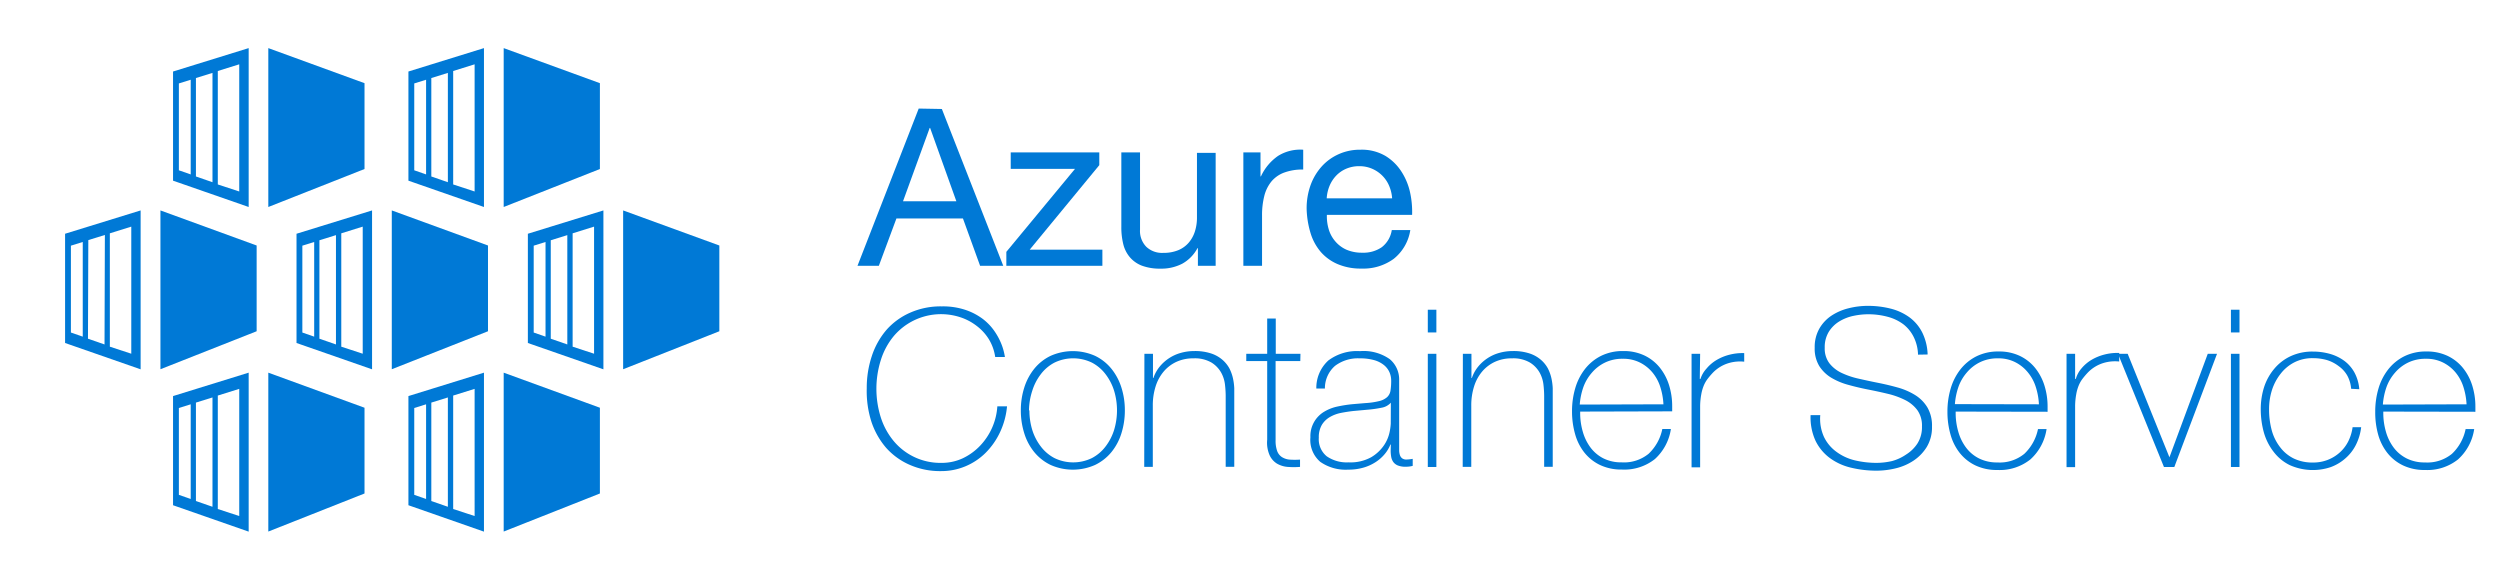 <svg id="Layer_1" data-name="Layer 1" xmlns="http://www.w3.org/2000/svg" viewBox="0 0 291.55 67.6"><defs><style>.cls-1{fill:#0079d6;}</style></defs><title>acs</title><path class="cls-1" d="M109.84,12.71,117,31h-2.7l-2-5.52h-7.76L102.49,31H100l7.14-18.34Zm1.69,10.76-3.06-8.55h-.05l-3.11,8.55Z"/><path class="cls-1" d="M125.37,19.69h-7.5V17.77H128.2v1.49l-8.12,9.86h8.48V31h-11.2V29.37Z"/><path class="cls-1" d="M139.7,31V28.94h-.05a4.47,4.47,0,0,1-1.77,1.81,5.31,5.31,0,0,1-2.54.58,6,6,0,0,1-2.18-.35,3.48,3.48,0,0,1-1.41-1,3.72,3.72,0,0,1-.76-1.53,8.23,8.23,0,0,1-.22-2V17.77h2.18v9a2.64,2.64,0,0,0,.72,2,2.67,2.67,0,0,0,2,.72,4.45,4.45,0,0,0,1.73-.31,3.25,3.25,0,0,0,1.22-.87,3.76,3.76,0,0,0,.73-1.32,5.36,5.36,0,0,0,.24-1.66v-7.5h2.18V31Z"/><path class="cls-1" d="M147,17.77v2.8h.05a5.91,5.91,0,0,1,2-2.39,4.91,4.91,0,0,1,2.93-.72v2.31a6.17,6.17,0,0,0-2.23.36,3.53,3.53,0,0,0-1.49,1.05,4.36,4.36,0,0,0-.82,1.68,9.08,9.08,0,0,0-.26,2.27V31H145V17.77Z"/><path class="cls-1" d="M162.53,30.19a6,6,0,0,1-3.75,1.13,6.82,6.82,0,0,1-2.76-.51,5.43,5.43,0,0,1-2-1.44,6.09,6.09,0,0,1-1.19-2.21,10.65,10.65,0,0,1-.45-2.8,8,8,0,0,1,.46-2.77,6.64,6.64,0,0,1,1.3-2.18,5.88,5.88,0,0,1,2-1.44,6,6,0,0,1,2.5-.51,5.44,5.44,0,0,1,2.94.73,5.82,5.82,0,0,1,1.88,1.86,7.37,7.37,0,0,1,1,2.47,10.61,10.61,0,0,1,.22,2.54h-9.94a5.25,5.25,0,0,0,.21,1.66,3.75,3.75,0,0,0,.74,1.39,3.67,3.67,0,0,0,1.31,1,4.52,4.52,0,0,0,1.87.36,3.77,3.77,0,0,0,2.27-.64,3.11,3.11,0,0,0,1.17-2h2.16A5.31,5.31,0,0,1,162.53,30.19ZM162,21.67a3.75,3.75,0,0,0-.8-1.19,3.79,3.79,0,0,0-1.18-.8,3.73,3.73,0,0,0-1.5-.3,3.8,3.8,0,0,0-1.53.3,3.53,3.53,0,0,0-1.17.81,3.88,3.88,0,0,0-.77,1.19,4.54,4.54,0,0,0-.33,1.45h7.63A4.48,4.48,0,0,0,162,21.67Z"/><path class="cls-1" d="M101.08,45.29a11.74,11.74,0,0,1,.59-3.76,9,9,0,0,1,1.71-3.06,7.92,7.92,0,0,1,2.75-2,8.77,8.77,0,0,1,3.69-.74,8.3,8.3,0,0,1,2.8.42,7.17,7.17,0,0,1,2,1.05,6.26,6.26,0,0,1,1.32,1.37,7.65,7.65,0,0,1,.78,1.4,6.85,6.85,0,0,1,.37,1.13c.07.32.1.49.1.53h-1.13a5.49,5.49,0,0,0-.74-2.07A5.7,5.7,0,0,0,113.89,38,6.29,6.29,0,0,0,112,37a7.22,7.22,0,0,0-7.79,2.22A8.2,8.2,0,0,0,102.72,42a11.1,11.1,0,0,0,0,6.68,8.2,8.2,0,0,0,1.49,2.74,7.08,7.08,0,0,0,5.6,2.56,5.78,5.78,0,0,0,2.5-.55,6.85,6.85,0,0,0,2-1.46,7.34,7.34,0,0,0,2-4.58h1.13a9,9,0,0,1-.81,3,8.48,8.48,0,0,1-1.67,2.4,7.32,7.32,0,0,1-2.35,1.58,7.25,7.25,0,0,1-2.85.57,8.77,8.77,0,0,1-3.69-.74,7.9,7.9,0,0,1-2.75-2,9,9,0,0,1-1.71-3.06A11.74,11.74,0,0,1,101.08,45.29Z"/><path class="cls-1" d="M119.05,47.86a8.68,8.68,0,0,1,.4-2.66,6.67,6.67,0,0,1,1.17-2.2,5.56,5.56,0,0,1,1.9-1.5,6.37,6.37,0,0,1,5.19,0,5.56,5.56,0,0,1,1.9,1.5,6.68,6.68,0,0,1,1.17,2.2,8.7,8.7,0,0,1,.4,2.66,8.82,8.82,0,0,1-.4,2.67,6.51,6.51,0,0,1-1.17,2.2,5.62,5.62,0,0,1-1.9,1.49,6.37,6.37,0,0,1-5.19,0,5.62,5.62,0,0,1-1.9-1.49,6.5,6.5,0,0,1-1.17-2.2A8.8,8.8,0,0,1,119.05,47.86Zm1,0a7.72,7.72,0,0,0,.33,2.27,6.14,6.14,0,0,0,1,1.94,4.75,4.75,0,0,0,1.59,1.35,5,5,0,0,0,4.37,0,4.77,4.77,0,0,0,1.59-1.35,6.18,6.18,0,0,0,1-1.94,7.91,7.91,0,0,0,0-4.55,6.18,6.18,0,0,0-1-1.94,4.76,4.76,0,0,0-1.59-1.35,5,5,0,0,0-4.37,0,4.75,4.75,0,0,0-1.59,1.35,6.15,6.15,0,0,0-1,1.94A7.72,7.72,0,0,0,120,47.86Z"/><path class="cls-1" d="M133.46,41.26h1v2.82h.05a4.23,4.23,0,0,1,.73-1.32,4.87,4.87,0,0,1,2.48-1.61,5.69,5.69,0,0,1,1.52-.21,6,6,0,0,1,2,.28,3.86,3.86,0,0,1,1.32.74,3.61,3.61,0,0,1,.81,1,4.84,4.84,0,0,1,.42,1.17,6.87,6.87,0,0,1,.15,1.14q0,.55,0,1v8.17h-1V46.11a12.33,12.33,0,0,0-.08-1.23,3.75,3.75,0,0,0-.45-1.43,3.27,3.27,0,0,0-1.13-1.17,3.85,3.85,0,0,0-2.09-.49,4.66,4.66,0,0,0-2,.41,4.34,4.34,0,0,0-1.49,1.14,5,5,0,0,0-.94,1.75,7.31,7.31,0,0,0-.32,2.22v7.14h-1Z"/><path class="cls-1" d="M151.64,42.11h-2.88v9.22a3.57,3.57,0,0,0,.18,1.26,1.43,1.43,0,0,0,.55.71,2,2,0,0,0,.9.3,9.16,9.16,0,0,0,1.22,0v.85a9.22,9.22,0,0,1-1.45,0,2.91,2.91,0,0,1-1.25-.39,2.26,2.26,0,0,1-.86-1,3.64,3.64,0,0,1-.27-1.77V42.11h-2.44v-.85h2.44V37.15h1v4.11h2.88Z"/><path class="cls-1" d="M162.2,51.84h-.05a4.05,4.05,0,0,1-.67,1.12,4.72,4.72,0,0,1-1.07.94,5.25,5.25,0,0,1-1.43.64,6.25,6.25,0,0,1-1.75.23,5.16,5.16,0,0,1-3.26-.91A3.36,3.36,0,0,1,152.82,51a3.3,3.3,0,0,1,1.63-3,5,5,0,0,1,1.57-.6,15.3,15.3,0,0,1,1.66-.26l1.52-.13a8.91,8.91,0,0,0,1.66-.24,2.12,2.12,0,0,0,.91-.46,1.31,1.31,0,0,0,.39-.76,7.18,7.18,0,0,0,.08-1.16,2.44,2.44,0,0,0-.21-1,2.26,2.26,0,0,0-.64-.82,3.18,3.18,0,0,0-1.13-.57,6.06,6.06,0,0,0-1.7-.21,4.45,4.45,0,0,0-2.86.87,3.46,3.46,0,0,0-1.19,2.65h-1a4.32,4.32,0,0,1,1.4-3.27,5.57,5.57,0,0,1,3.69-1.09,5.29,5.29,0,0,1,3.48.94,3.08,3.08,0,0,1,1.09,2.45V52c0,.19,0,.38,0,.57a1.92,1.92,0,0,0,.09.51.78.78,0,0,0,.26.37.82.82,0,0,0,.51.14,4.75,4.75,0,0,0,.72-.08v.82a3.08,3.08,0,0,1-.8.1,2.35,2.35,0,0,1-.94-.15,1.23,1.23,0,0,1-.53-.41,1.52,1.52,0,0,1-.24-.6,4.17,4.17,0,0,1-.06-.76Zm0-4.88a1.85,1.85,0,0,1-1.09.59,13.5,13.5,0,0,1-1.63.23l-1.64.15q-.72.08-1.44.22a4.19,4.19,0,0,0-1.3.48,2.65,2.65,0,0,0-.94.91,2.8,2.8,0,0,0-.36,1.5,2.56,2.56,0,0,0,.92,2.17,4.09,4.09,0,0,0,2.54.71,5,5,0,0,0,2.65-.6,4.68,4.68,0,0,0,1.49-1.39,4.26,4.26,0,0,0,.65-1.52,6.44,6.44,0,0,0,.14-1Z"/><path class="cls-1" d="M166.51,38.77V36.12h1v2.65Zm0,15.69V41.26h1v13.2Z"/><path class="cls-1" d="M170.6,41.26h1v2.82h.05a4.23,4.23,0,0,1,.73-1.32,4.87,4.87,0,0,1,2.48-1.61,5.69,5.69,0,0,1,1.52-.21,6,6,0,0,1,2,.28,3.86,3.86,0,0,1,1.32.74,3.61,3.61,0,0,1,.81,1,4.84,4.84,0,0,1,.42,1.17,6.87,6.87,0,0,1,.15,1.14q0,.55,0,1v8.17h-1V46.11a12.33,12.33,0,0,0-.08-1.23,3.75,3.75,0,0,0-.45-1.43,3.27,3.27,0,0,0-1.13-1.17,3.85,3.85,0,0,0-2.09-.49,4.66,4.66,0,0,0-2,.41,4.34,4.34,0,0,0-1.49,1.14,5,5,0,0,0-.94,1.75,7.31,7.31,0,0,0-.32,2.22v7.14h-1Z"/><path class="cls-1" d="M184.28,48v.15a7.78,7.78,0,0,0,.31,2.21,5.64,5.64,0,0,0,.91,1.85A4.33,4.33,0,0,0,187,53.46a4.64,4.64,0,0,0,2.12.46,4.53,4.53,0,0,0,3.14-1,5.45,5.45,0,0,0,1.6-2.89h1A5.91,5.91,0,0,1,193,53.53a5.73,5.73,0,0,1-3.84,1.23,5.82,5.82,0,0,1-2.56-.53,5.19,5.19,0,0,1-1.82-1.44,6.09,6.09,0,0,1-1.09-2.16,9.61,9.61,0,0,1-.36-2.68,9.4,9.4,0,0,1,.37-2.66,6.68,6.68,0,0,1,1.12-2.23,5.53,5.53,0,0,1,1.86-1.54,5.65,5.65,0,0,1,2.63-.58,5.58,5.58,0,0,1,2.45.51,5.15,5.15,0,0,1,1.79,1.4,6.23,6.23,0,0,1,1.09,2.05,8.21,8.21,0,0,1,.37,2.5c0,.09,0,.18,0,.3s0,.2,0,.27Zm9.71-.85a7.91,7.91,0,0,0-.36-2,5.05,5.05,0,0,0-.91-1.7,4.55,4.55,0,0,0-1.47-1.17,4.3,4.3,0,0,0-2-.44,4.62,4.62,0,0,0-2.09.45,4.7,4.7,0,0,0-1.52,1.18,5.25,5.25,0,0,0-1,1.71,8,8,0,0,0-.41,2Z"/><path class="cls-1" d="M198.23,44.19h.08A3.21,3.21,0,0,1,199,43a4.6,4.6,0,0,1,1.16-1,5.71,5.71,0,0,1,1.52-.63,6.14,6.14,0,0,1,1.73-.19v1a4.63,4.63,0,0,0-1.76.15,4.27,4.27,0,0,0-1.89,1.13,9.13,9.13,0,0,0-.63.74,3.58,3.58,0,0,0-.45.8,5,5,0,0,0-.28,1,8.5,8.5,0,0,0-.13,1.28v7.22h-1V41.26h1Z"/><path class="cls-1" d="M223.68,41.36a4.92,4.92,0,0,0-.5-2.05A4.31,4.31,0,0,0,222,37.84a5.31,5.31,0,0,0-1.84-.89,8.68,8.68,0,0,0-2.32-.3,8.38,8.38,0,0,0-1.66.18,5.24,5.24,0,0,0-1.64.63,3.73,3.73,0,0,0-1.25,1.21,3.42,3.42,0,0,0-.49,1.89,2.85,2.85,0,0,0,.54,1.8,3.93,3.93,0,0,0,1.41,1.12,9.29,9.29,0,0,0,2,.68q1.13.26,2.29.49t2.3.55a7.88,7.88,0,0,1,2,.87,4.32,4.32,0,0,1,1.43,1.44,4.2,4.2,0,0,1,.54,2.22,4.44,4.44,0,0,1-.62,2.41,5.21,5.21,0,0,1-1.55,1.59,6.43,6.43,0,0,1-2.08.89,9.55,9.55,0,0,1-2.2.27,12.69,12.69,0,0,1-3-.35,6.78,6.78,0,0,1-2.47-1.13,5.46,5.46,0,0,1-1.66-2,6.56,6.56,0,0,1-.58-3h1.13a5.12,5.12,0,0,0,.44,2.56,4.61,4.61,0,0,0,1.43,1.71,5.9,5.9,0,0,0,2.14,1,11.05,11.05,0,0,0,2.59.3,8.22,8.22,0,0,0,1.76-.21A5.41,5.41,0,0,0,222.3,53a4.25,4.25,0,0,0,1.31-1.28,3.56,3.56,0,0,0,.53-2,3.1,3.1,0,0,0-.54-1.89,4,4,0,0,0-1.43-1.18,9.23,9.23,0,0,0-2-.72q-1.12-.27-2.3-.5t-2.29-.54a7.84,7.84,0,0,1-2-.83,4.31,4.31,0,0,1-1.41-1.36,3.89,3.89,0,0,1-.54-2.14,4.35,4.35,0,0,1,.55-2.25,4.51,4.51,0,0,1,1.44-1.52,6.39,6.39,0,0,1,2-.85,9.17,9.17,0,0,1,2.18-.27,10.73,10.73,0,0,1,2.68.32,6.38,6.38,0,0,1,2.18,1,5,5,0,0,1,1.5,1.76,6.24,6.24,0,0,1,.64,2.59Z"/><path class="cls-1" d="M228.07,48v.15a7.78,7.78,0,0,0,.31,2.21,5.64,5.64,0,0,0,.91,1.85,4.33,4.33,0,0,0,1.52,1.26,4.64,4.64,0,0,0,2.12.46,4.53,4.53,0,0,0,3.14-1,5.45,5.45,0,0,0,1.6-2.89h1a5.91,5.91,0,0,1-1.89,3.54,5.73,5.73,0,0,1-3.84,1.23,5.82,5.82,0,0,1-2.56-.53,5.19,5.19,0,0,1-1.82-1.44,6.09,6.09,0,0,1-1.09-2.16,9.61,9.61,0,0,1-.36-2.68,9.4,9.4,0,0,1,.37-2.66,6.68,6.68,0,0,1,1.12-2.23,5.53,5.53,0,0,1,1.86-1.54,5.65,5.65,0,0,1,2.63-.58,5.58,5.58,0,0,1,2.45.51,5.15,5.15,0,0,1,1.79,1.4,6.23,6.23,0,0,1,1.09,2.05,8.21,8.21,0,0,1,.37,2.5c0,.09,0,.18,0,.3s0,.2,0,.27Zm9.71-.85a7.91,7.91,0,0,0-.36-2,5.05,5.05,0,0,0-.91-1.7A4.55,4.55,0,0,0,235,42.23a4.3,4.3,0,0,0-2-.44,4.62,4.62,0,0,0-2.09.45,4.7,4.7,0,0,0-1.52,1.18,5.25,5.25,0,0,0-1,1.71,8,8,0,0,0-.41,2Z"/><path class="cls-1" d="M242,44.19h.08a3.21,3.21,0,0,1,.65-1.21,4.6,4.6,0,0,1,1.16-1,5.71,5.71,0,0,1,1.52-.63,6.14,6.14,0,0,1,1.73-.19v1a4.63,4.63,0,0,0-1.76.15,4.27,4.27,0,0,0-1.89,1.13,9.13,9.13,0,0,0-.63.74,3.58,3.58,0,0,0-.45.8,5,5,0,0,0-.28,1,8.5,8.5,0,0,0-.13,1.28v7.22h-1V41.26h1Z"/><path class="cls-1" d="M253.57,54.46h-1.21L247,41.26h1.13L253,53.33H253l4.47-12.07h1.08Z"/><path class="cls-1" d="M260.17,38.77V36.12h1v2.65Zm0,15.69V41.26h1v13.2Z"/><path class="cls-1" d="M274.19,45.34a3.82,3.82,0,0,0-.45-1.54,3.45,3.45,0,0,0-1-1.1A4.39,4.39,0,0,0,271.4,42a5.91,5.91,0,0,0-1.68-.23,4.61,4.61,0,0,0-2.18.5,4.8,4.8,0,0,0-1.59,1.34,6,6,0,0,0-1,1.9,7.3,7.3,0,0,0-.33,2.2,9.34,9.34,0,0,0,.31,2.47,5.58,5.58,0,0,0,1,2,4.42,4.42,0,0,0,1.59,1.3,5,5,0,0,0,2.23.46,4.62,4.62,0,0,0,1.71-.31,4.56,4.56,0,0,0,1.39-.85,4.38,4.38,0,0,0,1-1.3,5.29,5.29,0,0,0,.51-1.66h1a6.2,6.2,0,0,1-.64,2.11,5.16,5.16,0,0,1-1.23,1.55,5.33,5.33,0,0,1-1.7,1,6.56,6.56,0,0,1-4.76-.24,5.28,5.28,0,0,1-1.88-1.55A6.6,6.6,0,0,1,264,50.39a10.07,10.07,0,0,1-.35-2.66,8.45,8.45,0,0,1,.4-2.62A6.39,6.39,0,0,1,265.23,43a5.54,5.54,0,0,1,1.9-1.46,6,6,0,0,1,2.59-.54,7.29,7.29,0,0,1,2,.27,5.23,5.23,0,0,1,1.67.81,4.23,4.23,0,0,1,1.19,1.37,4.91,4.91,0,0,1,.56,1.94Z"/><path class="cls-1" d="M277.94,48v.15a7.78,7.78,0,0,0,.31,2.21,5.64,5.64,0,0,0,.91,1.85,4.33,4.33,0,0,0,1.52,1.26,4.64,4.64,0,0,0,2.12.46,4.53,4.53,0,0,0,3.14-1,5.45,5.45,0,0,0,1.6-2.89h1a5.91,5.91,0,0,1-1.89,3.54,5.73,5.73,0,0,1-3.84,1.23,5.82,5.82,0,0,1-2.56-.53,5.19,5.19,0,0,1-1.82-1.44,6.09,6.09,0,0,1-1.09-2.16A9.61,9.61,0,0,1,277,48a9.4,9.4,0,0,1,.37-2.66,6.68,6.68,0,0,1,1.12-2.23,5.53,5.53,0,0,1,1.86-1.54,5.65,5.65,0,0,1,2.63-.58,5.58,5.58,0,0,1,2.45.51,5.15,5.15,0,0,1,1.79,1.4,6.23,6.23,0,0,1,1.09,2.05,8.21,8.21,0,0,1,.37,2.5c0,.09,0,.18,0,.3s0,.2,0,.27Zm9.71-.85a7.91,7.91,0,0,0-.36-2,5.05,5.05,0,0,0-.91-1.7,4.55,4.55,0,0,0-1.47-1.17,4.3,4.3,0,0,0-2-.44,4.62,4.62,0,0,0-2.09.45,4.7,4.7,0,0,0-1.52,1.18,5.25,5.25,0,0,0-1,1.71,8,8,0,0,0-.41,2Z"/><polygon class="cls-1" points="45.69 24.54 45.69 43.06 56.91 38.63 56.91 28.63 45.69 24.54"/><path class="cls-1" d="M34.58,27.26V40l8.81,3.07V24.54Zm2.06,12-1.38-.48,0-10.13,1.38-.43Zm2.54.91-1.93-.67,0-11.48,1.93-.6Zm3.12,1.08-2.5-.82V27.21l2.5-.78Z"/><polygon class="cls-1" points="18.71 24.54 18.71 43.06 29.93 38.63 29.93 28.63 18.71 24.54"/><path class="cls-1" d="M7.59,27.26V40l8.81,3.07V24.54Zm2.06,12-1.38-.48,0-10.13,1.38-.43Zm2.54.91-1.93-.67L10.3,28l1.93-.6Zm3.12,1.08-2.5-.82V27.21l2.5-.78Z"/><polygon class="cls-1" points="72.67 24.54 72.67 43.06 83.89 38.63 83.89 28.63 72.67 24.54"/><path class="cls-1" d="M61.56,27.26V40l8.81,3.07V24.54Zm2.06,12-1.38-.48,0-10.13,1.38-.43Zm2.54.91-1.93-.67,0-11.48,1.93-.6Zm3.12,1.08-2.5-.82V27.21l2.5-.78Z"/><polygon class="cls-1" points="31.29 43.46 31.29 61.99 42.51 57.55 42.51 47.55 31.29 43.46"/><path class="cls-1" d="M20.18,46.19V58.92L29,62V43.46Zm2.06,12-1.38-.48,0-10.13,1.38-.43Zm2.54.91-1.93-.67,0-11.48,1.93-.6Zm3.12,1.08-2.5-.82V46.13l2.5-.78Z"/><polygon class="cls-1" points="58.74 43.46 58.74 61.99 69.96 57.55 69.96 47.55 58.74 43.46"/><path class="cls-1" d="M47.63,46.19V58.92L56.44,62V43.46Zm2.06,12-1.38-.48,0-10.13,1.38-.43Zm2.54.91-1.93-.67,0-11.48,1.93-.6Zm3.12,1.08-2.5-.82V46.13l2.5-.78Z"/><polygon class="cls-1" points="31.29 5.61 31.29 24.14 42.51 19.71 42.51 9.7 31.29 5.61"/><path class="cls-1" d="M20.18,8.34V21.07L29,24.14V5.61Zm2.06,12-1.38-.48,0-10.13,1.38-.43Zm2.54.91-1.93-.67,0-11.48,1.93-.6Zm3.12,1.08-2.5-.82V8.28l2.5-.78Z"/><polygon class="cls-1" points="58.74 5.61 58.74 24.14 69.96 19.71 69.96 9.7 58.74 5.61"/><path class="cls-1" d="M47.63,8.34V21.07l8.81,3.07V5.61Zm2.06,12-1.38-.48,0-10.13,1.38-.43Zm2.54.91-1.93-.67,0-11.48,1.93-.6Zm3.12,1.08-2.5-.82V8.28l2.5-.78Z"/></svg>